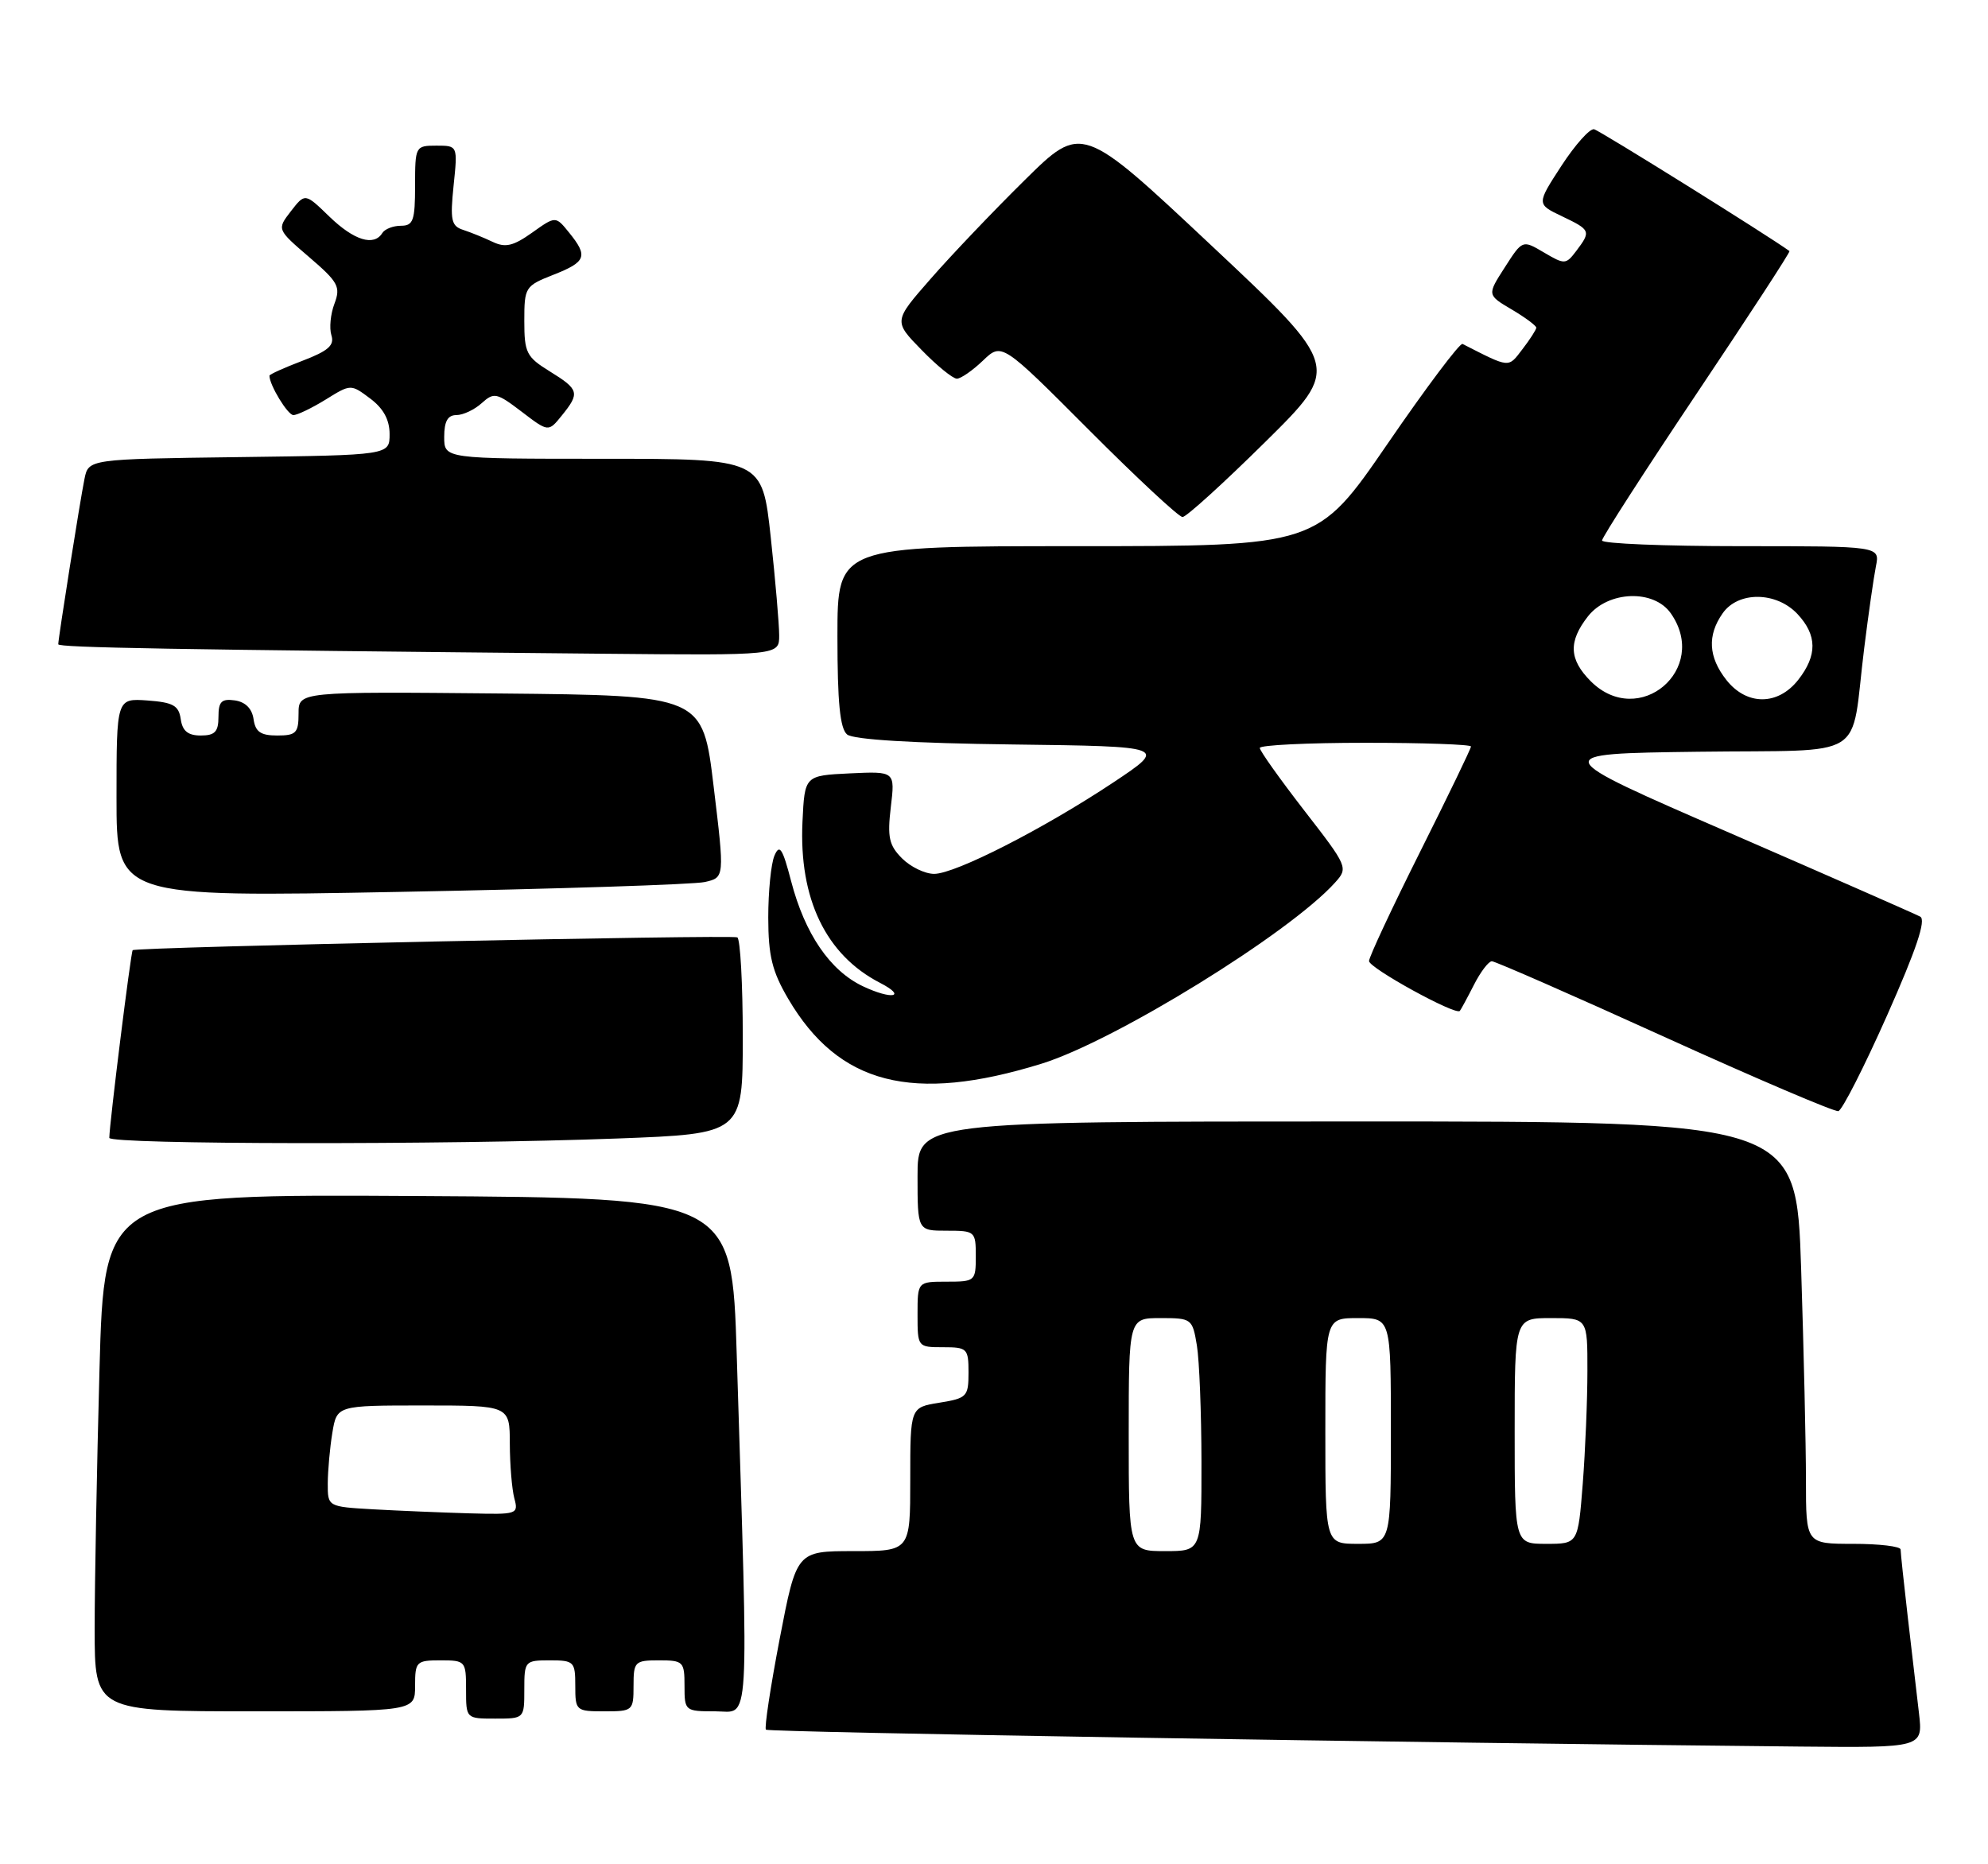 <?xml version="1.0" encoding="UTF-8" standalone="no"?>
<!DOCTYPE svg PUBLIC "-//W3C//DTD SVG 1.1//EN" "http://www.w3.org/Graphics/SVG/1.1/DTD/svg11.dtd" >
<svg xmlns="http://www.w3.org/2000/svg" xmlns:xlink="http://www.w3.org/1999/xlink" version="1.1" viewBox="0 0 273 256">
 <g >
 <path fill="currentColor"
d=" M 263.52 235.25 C 263.21 232.64 262.52 226.69 261.98 222.03 C 261.44 217.37 261.00 213.20 261.00 212.78 C 261.00 212.35 258.07 212.00 254.50 212.00 C 248.00 212.00 248.00 212.00 248.00 203.25 C 248.00 198.44 247.70 185.39 247.34 174.25 C 246.68 154.00 246.68 154.00 186.34 154.00 C 126.00 154.00 126.00 154.00 126.00 161.50 C 126.00 169.00 126.00 169.00 130.00 169.00 C 133.90 169.00 134.00 169.08 134.00 172.50 C 134.00 175.92 133.90 176.00 130.00 176.00 C 126.00 176.00 126.00 176.00 126.00 180.50 C 126.00 184.98 126.02 185.00 129.50 185.00 C 132.83 185.00 133.00 185.17 133.00 188.49 C 133.00 191.78 132.78 192.01 129.00 192.62 C 125.00 193.26 125.00 193.26 125.00 203.13 C 125.00 213.00 125.00 213.00 117.20 213.00 C 109.39 213.00 109.39 213.00 107.07 225.04 C 105.80 231.67 104.95 237.28 105.18 237.52 C 105.55 237.88 193.34 239.32 247.28 239.84 C 264.07 240.00 264.07 240.00 263.52 235.25 Z  M 72.00 232.00 C 72.00 228.10 72.08 228.00 75.50 228.00 C 78.83 228.00 79.00 228.17 79.00 231.50 C 79.00 234.92 79.10 235.00 83.00 235.00 C 86.90 235.00 87.00 234.92 87.00 231.50 C 87.00 228.17 87.17 228.00 90.50 228.00 C 93.83 228.00 94.00 228.17 94.00 231.50 C 94.00 234.95 94.06 235.00 98.25 235.00 C 103.04 235.00 102.81 238.73 101.17 186.00 C 100.50 164.50 100.50 164.50 57.41 164.24 C 14.32 163.98 14.32 163.98 13.66 188.15 C 13.30 201.45 13.00 217.43 13.00 223.66 C 13.00 235.00 13.00 235.00 35.00 235.00 C 57.00 235.00 57.00 235.00 57.00 231.50 C 57.00 228.17 57.17 228.00 60.50 228.00 C 63.92 228.00 64.00 228.10 64.00 232.00 C 64.00 236.00 64.00 236.00 68.00 236.00 C 72.00 236.00 72.00 236.00 72.00 232.00 Z  M 84.75 156.34 C 102.00 155.69 102.00 155.69 102.00 142.40 C 102.00 135.10 101.66 128.94 101.25 128.72 C 100.47 128.32 18.72 130.05 18.22 130.48 C 17.97 130.70 15.03 154.30 15.01 156.25 C 15.00 157.17 61.23 157.23 84.75 156.34 Z  M 259.14 139.44 C 263.16 130.38 264.53 126.32 263.69 125.87 C 263.04 125.52 251.25 120.34 237.50 114.36 C 212.50 103.50 212.50 103.50 233.17 103.23 C 256.91 102.92 254.04 104.71 256.00 89.00 C 256.58 84.33 257.31 79.26 257.61 77.75 C 258.16 75.00 258.16 75.00 239.08 75.00 C 228.59 75.00 220.00 74.65 220.00 74.22 C 220.00 73.79 225.85 64.71 232.99 54.05 C 240.14 43.38 245.88 34.58 245.74 34.48 C 242.90 32.41 219.67 17.92 218.91 17.75 C 218.33 17.61 216.31 19.87 214.42 22.77 C 211.00 28.03 211.00 28.03 214.50 29.70 C 218.44 31.58 218.51 31.74 216.46 34.46 C 215.03 36.34 214.87 36.35 212.02 34.67 C 209.07 32.93 209.07 32.93 206.64 36.72 C 204.21 40.50 204.21 40.50 207.60 42.50 C 209.46 43.60 210.97 44.73 210.97 45.00 C 210.96 45.27 210.11 46.60 209.07 47.95 C 207.08 50.55 207.42 50.58 200.84 47.23 C 200.48 47.05 195.84 53.22 190.54 60.95 C 180.89 75.00 180.89 75.00 147.94 75.00 C 115.00 75.00 115.00 75.00 115.00 87.38 C 115.00 96.45 115.35 100.05 116.33 100.86 C 117.18 101.56 125.31 102.06 138.99 102.23 C 160.31 102.50 160.31 102.50 152.91 107.43 C 143.33 113.80 131.18 120.00 128.28 120.00 C 127.02 120.00 125.04 119.04 123.88 117.88 C 122.08 116.08 121.84 114.98 122.33 110.83 C 122.92 105.91 122.92 105.91 116.71 106.20 C 110.50 106.50 110.50 106.50 110.20 112.84 C 109.70 123.42 113.41 131.13 120.84 134.96 C 124.62 136.91 122.50 137.33 118.49 135.43 C 113.98 133.29 110.53 128.24 108.64 121.00 C 107.46 116.47 107.05 115.85 106.35 117.50 C 105.88 118.60 105.50 122.42 105.50 126.00 C 105.51 131.27 106.03 133.38 108.23 137.14 C 115.16 148.94 125.31 151.55 143.02 146.07 C 153.08 142.96 177.11 128.13 183.34 121.19 C 185.16 119.17 185.09 119.01 179.09 111.28 C 175.74 106.95 173.00 103.10 173.00 102.71 C 173.00 102.32 179.53 102.00 187.50 102.00 C 195.47 102.00 202.00 102.23 202.00 102.51 C 202.00 102.80 198.85 109.31 195.00 117.00 C 191.15 124.69 188.00 131.42 188.00 131.97 C 188.00 132.93 199.91 139.47 200.47 138.82 C 200.62 138.64 201.49 137.04 202.40 135.25 C 203.31 133.46 204.42 132.00 204.87 132.00 C 205.32 132.00 216.00 136.68 228.59 142.40 C 241.19 148.12 251.93 152.70 252.45 152.58 C 252.97 152.46 255.98 146.55 259.14 139.44 Z  M 96.79 121.12 C 99.51 120.50 99.51 120.50 98.00 108.00 C 96.50 95.50 96.50 95.50 68.75 95.23 C 41.00 94.97 41.00 94.97 41.00 97.98 C 41.00 100.65 40.66 101.00 38.07 101.00 C 35.79 101.00 35.07 100.50 34.82 98.75 C 34.61 97.30 33.70 96.39 32.25 96.18 C 30.42 95.92 30.00 96.34 30.00 98.43 C 30.00 100.49 29.51 101.00 27.57 101.00 C 25.81 101.00 25.05 100.38 24.82 98.75 C 24.55 96.88 23.78 96.45 20.25 96.19 C 16.00 95.89 16.00 95.89 16.00 109.55 C 16.00 123.21 16.00 123.21 55.03 122.47 C 76.50 122.07 95.29 121.46 96.79 121.12 Z  M 107.00 87.25 C 107.00 85.74 106.48 79.66 105.84 73.75 C 104.67 63.00 104.67 63.00 82.84 63.00 C 61.00 63.00 61.00 63.00 61.00 60.00 C 61.00 57.86 61.48 57.00 62.67 57.00 C 63.59 57.00 65.16 56.26 66.15 55.36 C 67.84 53.84 68.20 53.92 71.63 56.53 C 75.31 59.34 75.31 59.34 77.15 57.06 C 79.66 53.96 79.53 53.49 75.50 51.00 C 72.29 49.02 72.00 48.44 72.00 44.07 C 72.00 39.44 72.11 39.26 76.00 37.73 C 80.50 35.96 80.79 35.19 78.15 31.94 C 76.30 29.65 76.30 29.65 73.07 31.95 C 70.48 33.79 69.40 34.04 67.67 33.22 C 66.48 32.65 64.65 31.91 63.61 31.57 C 61.97 31.04 61.80 30.25 62.29 25.48 C 62.86 20.00 62.86 20.00 59.93 20.00 C 57.05 20.00 57.00 20.09 57.00 25.50 C 57.00 30.28 56.75 31.00 55.06 31.00 C 53.99 31.00 52.84 31.45 52.50 32.00 C 51.35 33.86 48.61 33.01 45.24 29.75 C 41.89 26.50 41.89 26.50 39.95 29.00 C 38.02 31.50 38.02 31.50 42.46 35.31 C 46.46 38.74 46.80 39.38 45.93 41.70 C 45.39 43.11 45.20 45.06 45.51 46.04 C 45.95 47.42 45.08 48.19 41.54 49.54 C 39.04 50.49 37.00 51.41 37.00 51.59 C 37.00 52.87 39.51 57.00 40.29 57.00 C 40.83 57.00 42.82 56.04 44.72 54.87 C 48.17 52.73 48.17 52.73 50.83 54.72 C 52.65 56.08 53.50 57.64 53.50 59.61 C 53.50 62.50 53.50 62.50 32.83 62.77 C 12.15 63.04 12.15 63.04 11.60 65.77 C 11.00 68.70 8.00 87.65 8.00 88.47 C 8.00 88.93 23.31 89.20 82.75 89.77 C 107.00 90.00 107.00 90.00 107.00 87.25 Z  M 173.73 60.71 C 184.15 50.42 184.15 50.42 166.35 33.71 C 148.55 17.00 148.55 17.00 140.70 24.75 C 136.38 29.01 130.57 35.11 127.78 38.31 C 122.70 44.11 122.70 44.11 126.56 48.06 C 128.67 50.23 130.85 52.00 131.40 52.00 C 131.94 52.00 133.56 50.88 134.98 49.52 C 137.57 47.04 137.57 47.04 149.52 59.02 C 156.09 65.61 161.88 71.00 162.39 71.00 C 162.90 71.00 168.00 66.37 173.73 60.71 Z  M 155.00 197.00 C 155.00 181.00 155.00 181.00 159.37 181.00 C 163.64 181.00 163.75 181.08 164.36 184.75 C 164.70 186.81 164.98 194.01 164.99 200.75 C 165.00 213.00 165.00 213.00 160.00 213.00 C 155.00 213.00 155.00 213.00 155.00 197.00 Z  M 182.00 196.50 C 182.00 181.00 182.00 181.00 186.50 181.00 C 191.00 181.00 191.00 181.00 191.00 196.50 C 191.00 212.00 191.00 212.00 186.50 212.00 C 182.00 212.00 182.00 212.00 182.00 196.50 Z  M 208.00 196.50 C 208.00 181.00 208.00 181.00 213.00 181.00 C 218.00 181.00 218.00 181.00 217.99 188.25 C 217.99 192.24 217.70 199.21 217.35 203.75 C 216.70 212.00 216.70 212.00 212.35 212.00 C 208.00 212.00 208.00 212.00 208.00 196.50 Z  M 51.25 207.26 C 45.00 206.90 45.00 206.90 45.01 203.70 C 45.02 201.94 45.30 198.81 45.64 196.75 C 46.26 193.00 46.26 193.00 58.13 193.00 C 70.00 193.00 70.00 193.00 70.01 198.25 C 70.02 201.14 70.30 204.51 70.63 205.75 C 71.22 207.94 71.04 207.99 64.37 207.81 C 60.59 207.70 54.69 207.45 51.25 207.26 Z  M 218.45 93.55 C 215.46 90.55 215.35 88.10 218.07 84.63 C 220.84 81.12 227.11 80.89 229.44 84.22 C 234.81 91.88 225.06 100.15 218.45 93.55 Z  M 237.07 93.37 C 234.60 90.23 234.43 87.25 236.56 84.22 C 238.69 81.17 243.92 81.22 246.83 84.31 C 249.55 87.22 249.58 89.99 246.93 93.37 C 244.14 96.91 239.86 96.91 237.07 93.37 Z "/>
</g>
</svg>